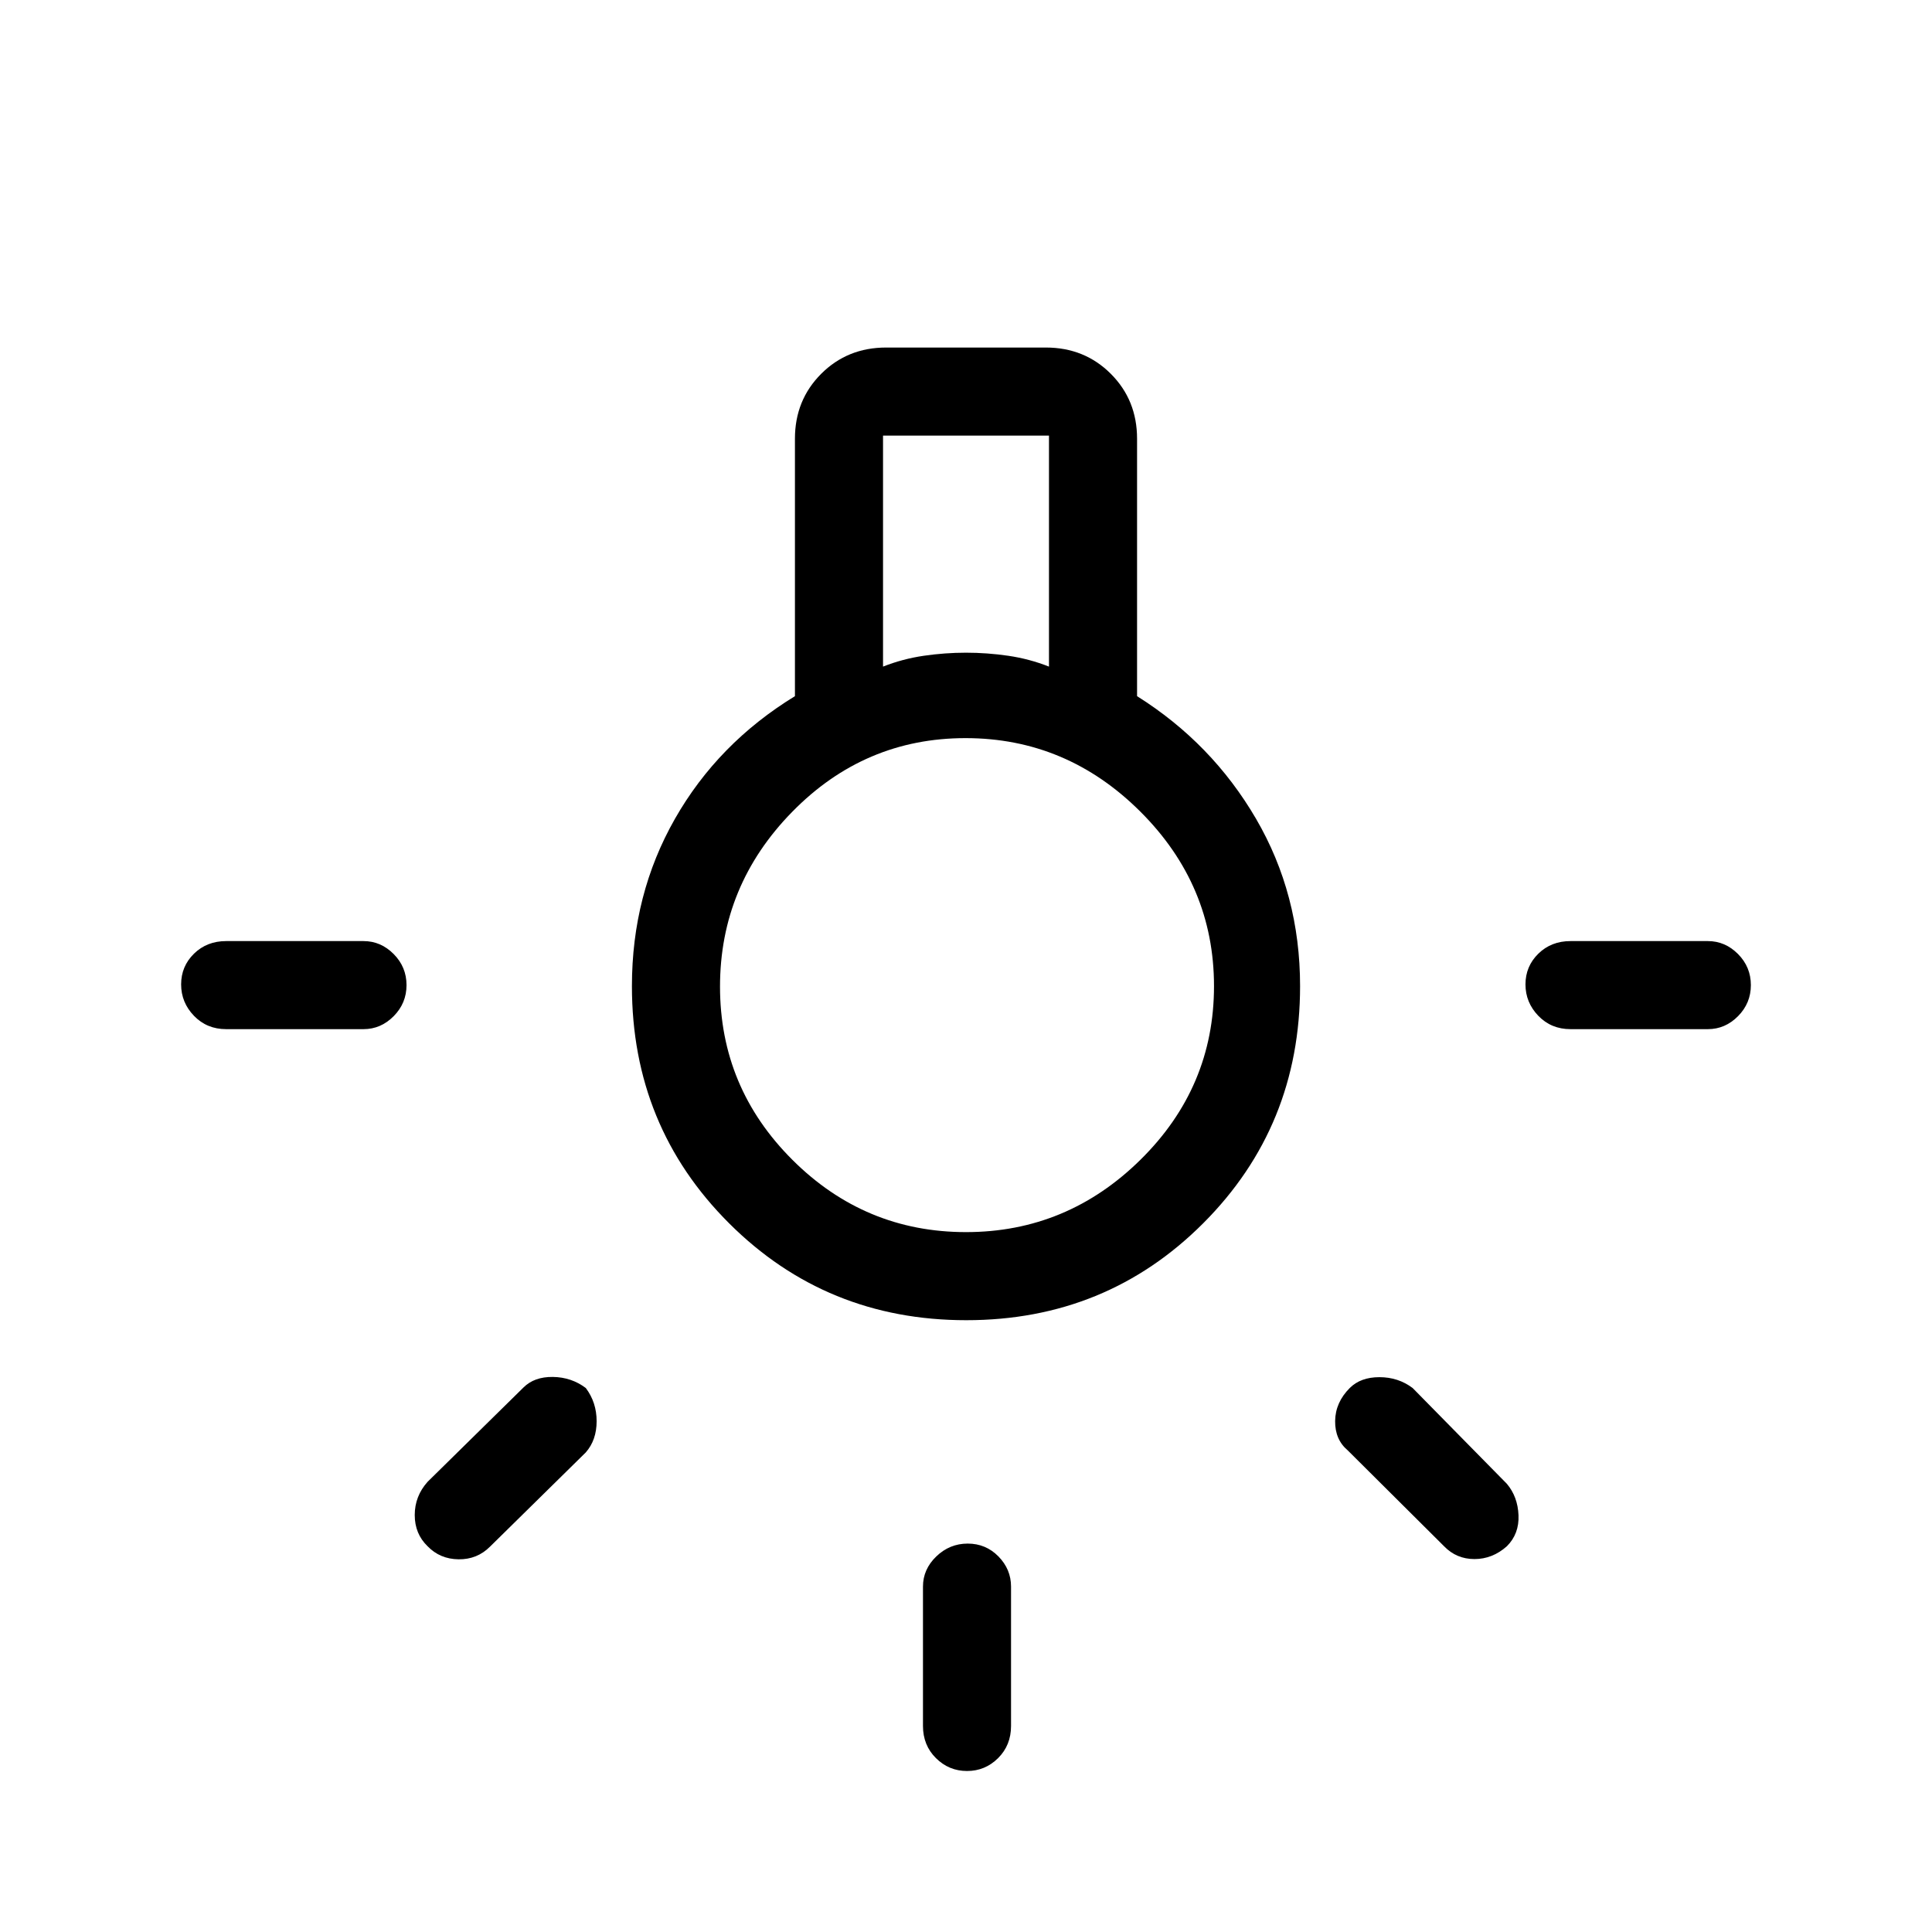 <svg xmlns="http://www.w3.org/2000/svg" height="48" viewBox="0 -960 960 960" width="48"><path d="M458.62-102.38v-69.24q0-8.62 6.62-15 6.63-6.38 15.62-6.38 8.99 0 15.26 6.38 6.26 6.38 6.26 15v69.24q0 9.59-6.44 15.99Q489.5-80 480.51-80q-8.99 0-15.44-6.39-6.45-6.4-6.45-15.99Zm-346.24-390h68.24q8.62 0 15 6.44 6.38 6.44 6.38 15.43 0 8.99-6.38 15.44-6.38 6.45-15 6.45h-68.24q-9.59 0-15.99-6.62Q90-461.87 90-470.86q0-8.99 6.39-15.26 6.4-6.26 15.99-6.26Zm668 0h68.24q8.62 0 15 6.44 6.38 6.44 6.38 15.43 0 8.99-6.38 15.44-6.38 6.45-15 6.45h-68.24q-9.59 0-15.99-6.62-6.39-6.63-6.39-15.62 0-8.99 6.39-15.26 6.4-6.26 15.99-6.26Zm-62.84 300.69-47.85-47.62q-6.38-5.38-6.27-14.61.12-9.23 7.27-16.39 5.39-5.38 14.73-5.38 9.35 0 16.5 5.38l46.85 47.62q5.38 6.38 5.77 15.61.38 9.23-5.77 15.39-7.15 6.38-16.12 6.38-8.96 0-15.11-6.38Zm-505.08-32 47.62-46.85q5.38-5.38 14.61-5.27 9.23.12 16.39 5.5 5.38 7.16 5.38 16.5 0 9.35-5.38 15.5l-47.62 46.85q-6.38 6.38-15.61 6.27-9.23-.12-15.39-6.5-6.38-6.16-6.38-15.5 0-9.35 6.38-16.5ZM480.13-304q-69.59 0-117.86-48.17Q314-400.35 314-470q0-45.62 21.38-83.15 21.39-37.54 59.62-60.93V-742q0-19.21 13.05-32.26 13.05-13.05 32.26-13.05h79.38q19.21 0 32.26 13.05Q565-761.21 565-742v127.92q37.23 23.39 59.12 60.93Q646-515.62 646-470q0 69.65-48.13 117.83Q549.73-304 480.13-304Zm-41.36-324.77q9.73-3.84 20.23-5.38 10.5-1.53 21-1.53t21 1.53q10.5 1.54 20.23 5.38v-114.77h-82.46v114.77Zm41.23 281q50.23 0 86.73-36 36.5-36 36.5-86.23 0-50.23-36.62-86.73-36.61-36.5-86.85-36.5-50.23 0-86.11 36.62-35.88 36.61-35.88 86.85 0 50.23 36 86.11T480-347.77ZM480-470Z"/></svg>